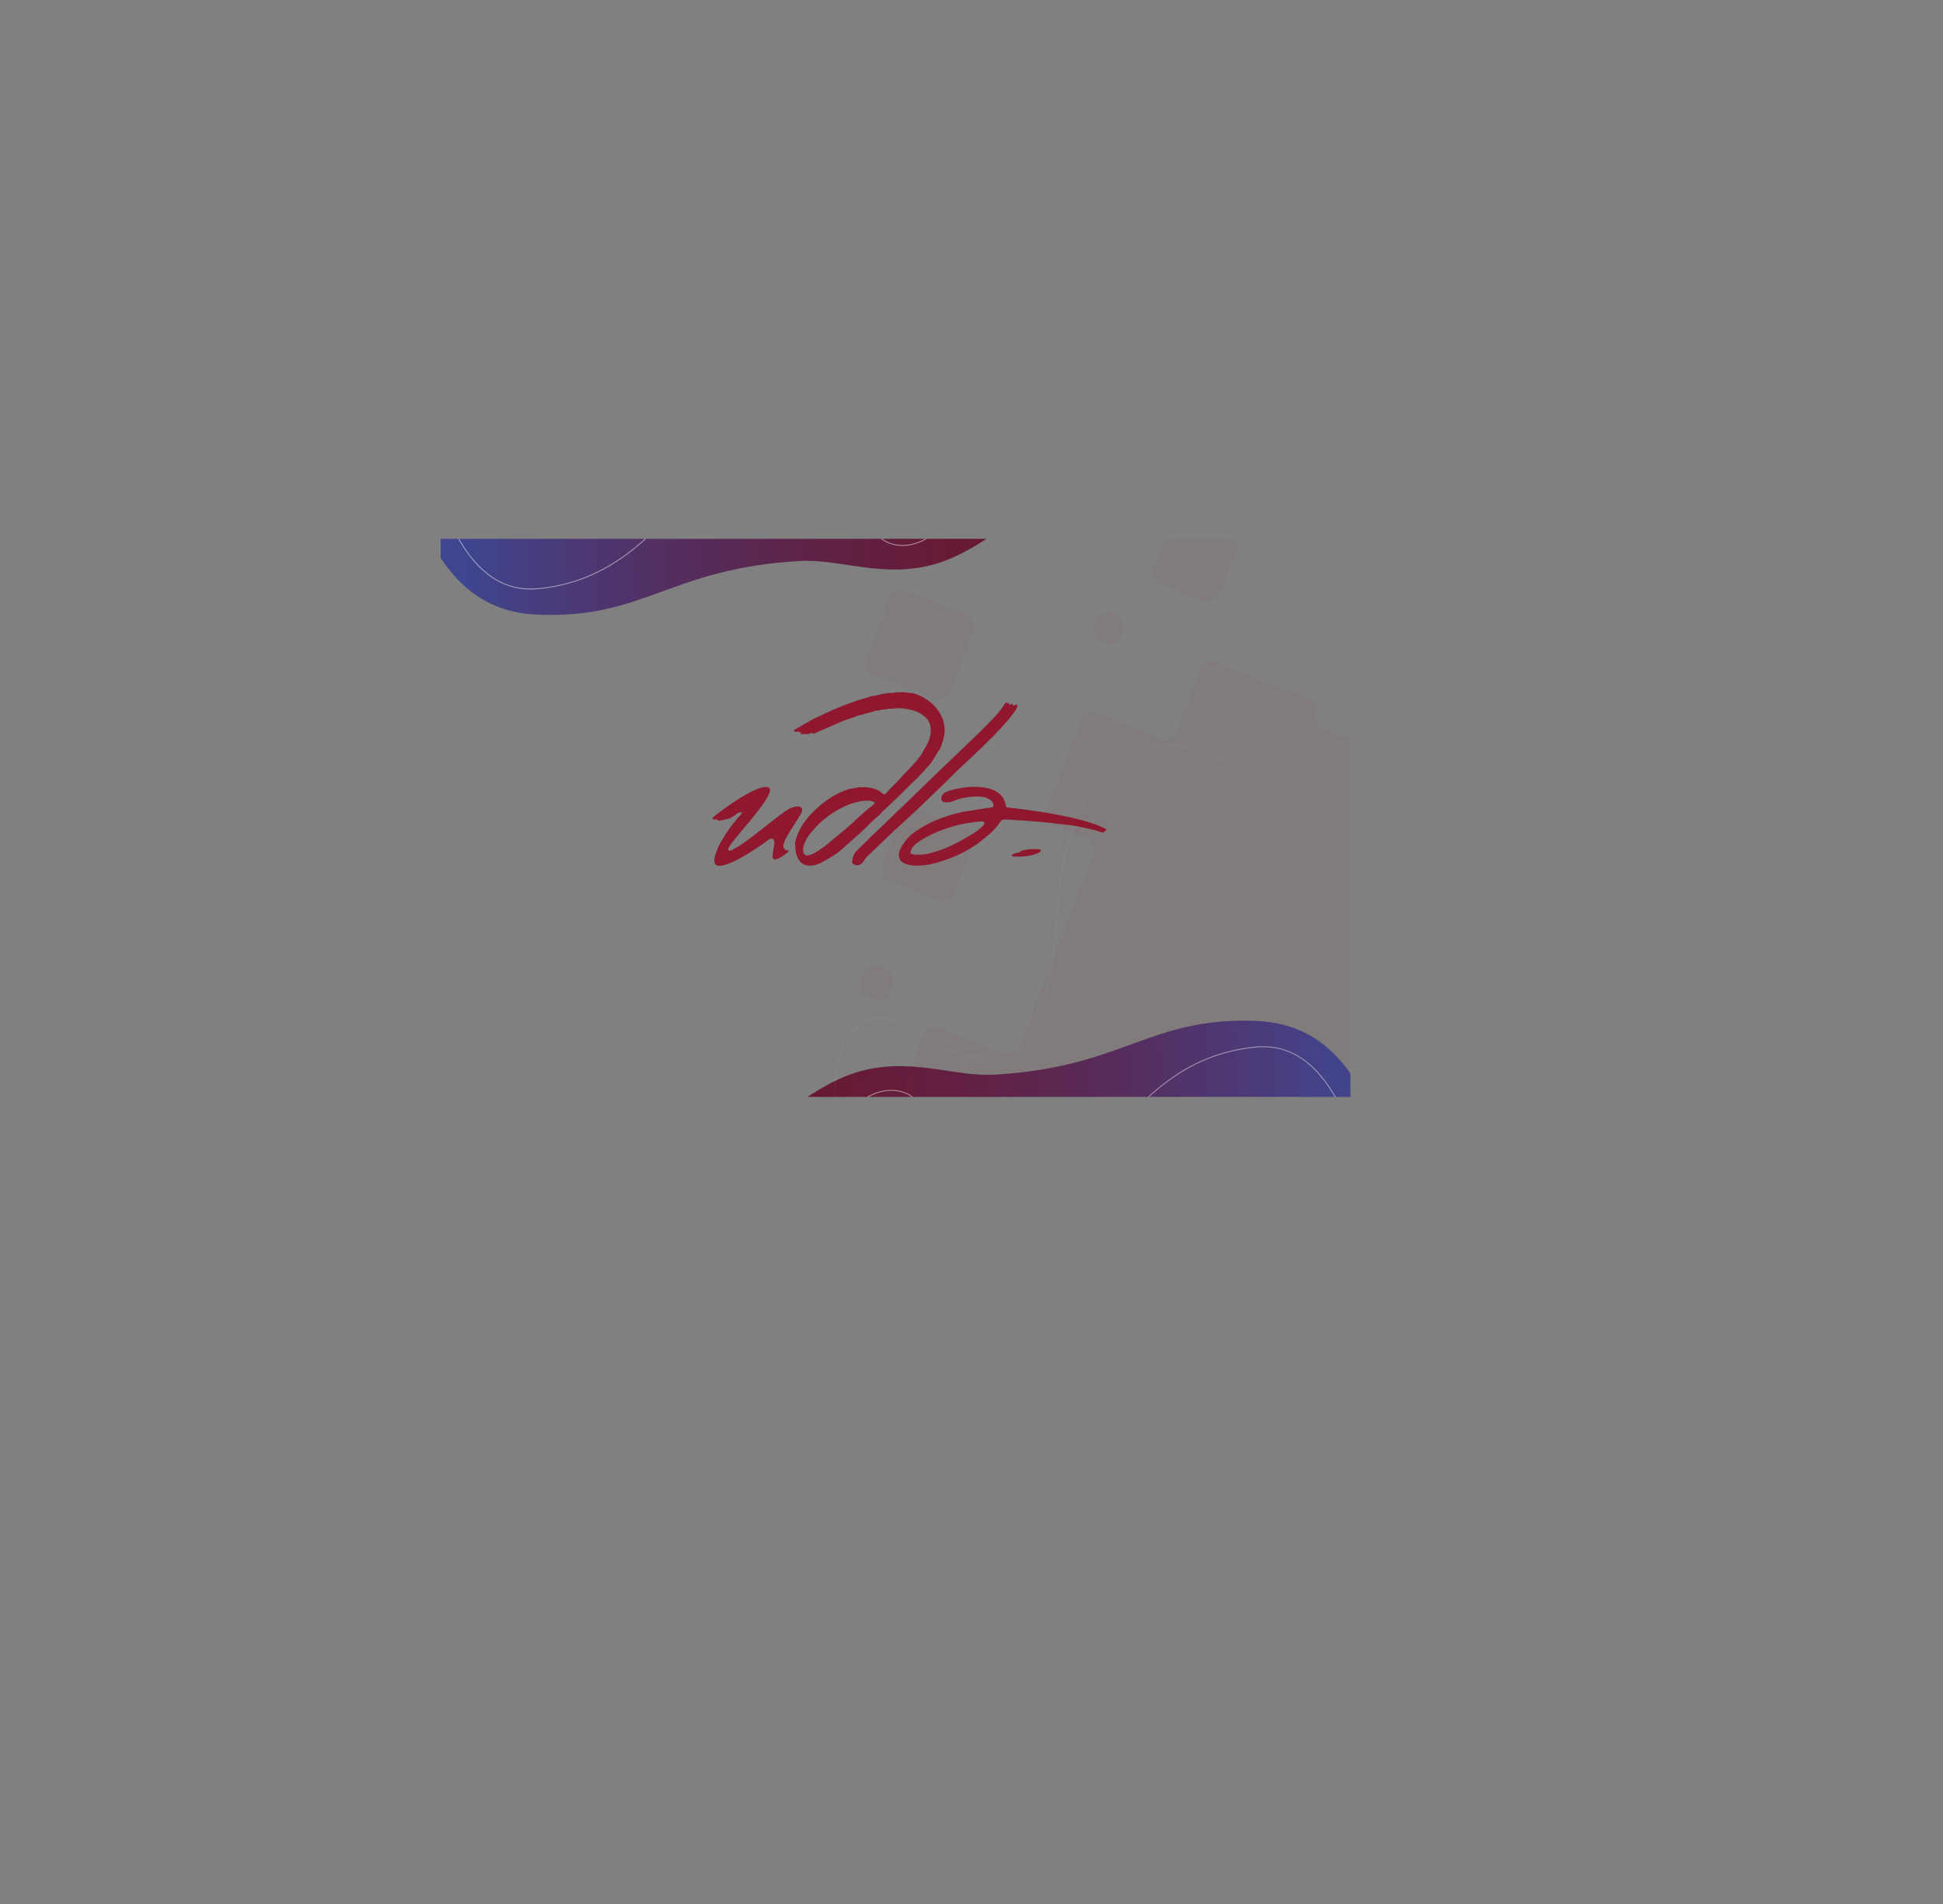 <?xml version="1.0" encoding="UTF-8"?>
<svg xmlns="http://www.w3.org/2000/svg" onmouseup="{ if(window.parent.document.onmouseup) window.parent.document.onmouseup(arguments[0]);}" xml:space="preserve" style="enable-background:new 0 0 2187.6 2144.2;" viewBox="0 0 2187.6 2144.2" y="0px" x="0px" id="Layer_1" version="1.1" xmlns:xlink="http://www.w3.org/1999/xlink"><rect x="0" y="0" width="2187.6" height="2144.2" fill="#808080" stroke="none"/><style type="text/css">
	.st0{clip-path:url(#SVGID_2_);}
	.st1{fill:url(#SVGID_3_);}
	.st2{opacity:0.5;fill:none;stroke:#FFFFFF;stroke-miterlimit:10;enable-background:new    ;}
	.st3{fill:url(#SVGID_4_);}
	.st4{opacity:0.1;}
	.st5{fill:url(#SVGID_5_);}
	.st6{opacity:5.000000e-02;}
	.st7{fill:#8F172E;}
	.st8{fill-rule:evenodd;clip-rule:evenodd;fill:#8F172E;}
</style><g id="Layer_2_1_"><g id="Layer_1-2"><g><defs><rect data-cppathid="10000" height="628.4" width="1024.3" y="606.7" x="496.1" id="SVGID_1_"/></defs><clipPath id="SVGID_2_"><use style="overflow:visible;" xlink:href="#SVGID_1_"/></clipPath><g class="st0"><linearGradient gradientTransform="matrix(1 0 0 -1 496.11 2749.65)" y2="2405.758" x2="685.706" y1="2381.489" x1="19.582" gradientUnits="userSpaceOnUse" id="SVGID_3_"><stop style="stop-color:#3F458F" offset="0"/><stop style="stop-color:#444084" offset="7.000000e-02"/><stop style="stop-color:#542E5F" offset="0.35"/><stop style="stop-color:#5F2144" offset="0.6"/><stop style="stop-color:#671A34" offset="0.83"/><stop style="stop-color:#69172E" offset="1"/></linearGradient><path data-cppathid="10001" d="M261.6,512.6c4.2-7.2,81.5-151.1,129.6-133.2c28.9,10.7,23.1-6.8,61.8,141.1      c25.3,96.8,64.1,167.8,151.9,171.6c121,5.1,149-52.1,295.2-60.4c46.6-2.7,95.8,20.6,154.8,2.8c54.8-16.5,124-78.7,147.7-107.6      l-164-506.1L191.9,232.6L261.6,512.6z" class="st1"/><path data-cppathid="10002" d="M1149.3,465.8c-40,78.4-90.5,154.1-138.5,148c-55-7-41-105.3-93.2-117c-137.6-31-150.3,148.8-310,165.9      c-135.8,14.6-122.3-268.9-219.3-284.9c-29.7-4.9-53.9,73.9-68.9,134.2" class="st2"/><path data-cppathid="10003" d="M922.8,56.7c-20.1,64.8-24.2,119.8-51.5,115.4c-24.9-4-3.8-104.6-22.9-108.8      c-25-5.5-61.7,164.6-106.4,163.9c-23.4-0.4-53.1-47.3-86.2-228.5" class="st2"/><linearGradient gradientTransform="matrix(-1 0 0 1 13871.4 11675.65)" y2="-10177.789" x2="13033.427" y1="-10202.068" x1="12367.303" gradientUnits="userSpaceOnUse" id="SVGID_4_"><stop style="stop-color:#3F458F" offset="0"/><stop style="stop-color:#444084" offset="7.000000e-02"/><stop style="stop-color:#542E5F" offset="0.35"/><stop style="stop-color:#5F2144" offset="0.6"/><stop style="stop-color:#671A34" offset="0.83"/><stop style="stop-color:#69172E" offset="1"/></linearGradient><path data-cppathid="10004" d="M1758.2,1329.1c-4.2,7.2-81.5,151.1-129.6,133.2c-28.8-10.8-23.2,6.8-61.8-141.1      c-25.3-96.8-64.1-167.8-151.8-171.6c-121-5.1-149,52.1-295.2,60.4c-46.6,2.7-95.8-20.6-154.8-2.8      c-54.8,16.5-124,78.7-147.6,107.6l164,506.1l846.7-211.7L1758.2,1329.1z" class="st3"/><path data-cppathid="10005" d="M870.4,1376c40-78.4,90.6-154.1,138.5-148c55,7,41,105.3,93.2,117c137.6,31,150.3-148.8,310-165.9      c135.8-14.6,122.3,268.9,219.3,284.9c29.7,4.9,53.8-73.9,68.9-134.2" class="st2"/><path data-cppathid="10006" d="M1097,1785c20.1-64.8,24.2-119.8,51.5-115.4c24.9,4,3.8,104.6,22.9,108.8c25,5.5,61.6-164.6,106.4-163.9      c23.4,0.4,53.1,47.3,86.2,228.5" class="st2"/><g class="st4"><linearGradient gradientTransform="matrix(-0.8 -0.61 -0.61 0.8 3069.56 2152.49)" y2="624.285" x2="1005.625" y1="282.64" x1="1668.17" gradientUnits="userSpaceOnUse" id="SVGID_5_"><stop style="stop-color:#8F172E" offset="0"/><stop style="stop-color:#69172E" offset="1"/></linearGradient><path data-cppathid="10007" d="M1958.3,1276.8c1.2,8.2,30.8,169-17.9,185.2c-29.2,9.7-13.8,19.8-136.3-71.3       c-80.2-59.6-154.8-90.7-225.6-38.5c-97.5,71.9-83.7,134.1-192.5,232.3c-34.7,31.3-87.6,44.1-122.5,94.9       c-32.4,47.2-47.6,139.1-48,176.5l443.9,291.8l528.1-696.2L1958.3,1276.8z" class="st5"/><path data-cppathid="10008" d="M953.9,1355.2c-17.8-86.3-25.6-177,15.6-202.3c47.3-29.1,97.8,56.4,145.8,32.8       c126.6-62.1,24.3-210.3,138.2-323.8c96.8-96.5,263.3,133,348.9,84.6c26.2-14.8-4.1-91.4-30-147.9" class="st2"/><path data-cppathid="10009" d="M1386,1532.1c-24.8-63.2-55.9-108.6-31.9-122.3c21.9-12.5,68.3,79.2,85.8,70.5       c22.9-11.4-54.7-167-19.4-194.6c18.4-14.4,71,3.6,209.9,124.2" class="st2"/></g><path data-cppathid="10010" d="M0.4,1641c37-56.8,56-108.5,81-96.9c22.9,10.6-25,101.7-7.7,111c22.5,12.1,104.2-141.4,147.1-128.5      c22.4,6.7,38.2,60.1,20.5,243.5" class="st2"/><g class="st6"><path data-cppathid="10011" d="M1019.9,665.3l68.1,26.5c7.2,2.8,10.8,10.9,8,18.2l-26.4,68.2c-2.8,7.2-10.9,10.8-18.1,8l-68.1-26.5       c-7.2-2.8-10.8-10.9-8-18.2l26.4-68.2C1004.6,666.1,1012.7,662.5,1019.9,665.3z" class="st7"/><path data-cppathid="10012" d="M1726.8,912.7l-237.6-92.4c-6.6-2.6-9.8-10-7.3-16.6l0,0c2.6-6.6-0.7-14-7.3-16.6c0,0,0,0,0,0L1368.6,746       c-6.6-2.6-14,0.7-16.5,7.3l-27.5,71.1c-2.5,6.6-9.9,9.9-16.5,7.3c0,0,0,0,0,0l-73.6-28.6c-6.6-2.6-14,0.7-16.5,7.3l-39.7,102.5       c-2.5,6.6,0.7,14,7.3,16.5l39,15.2c6.6,2.6,9.8,10,7.3,16.6l-84.4,218.1c-2.6,6.6-10,9.9-16.5,7.3l-74.2-28.8       c-6.6-2.5-13.9,0.7-16.5,7.3l-38.2,98.7c-2.6,6.6,0.7,14,7.2,16.6l98.5,38.3c6.6,2.6,14-0.7,16.5-7.3c0,0,0,0,0,0l28.6-73.8       c2.5-6.6,9.9-9.9,16.5-7.3c0,0,0,0,0,0l57.9,22.5c6.6,2.6,9.8,10,7.3,16.6c0,0,0,0,0,0l-10.1,26.1c-2.6,6.6,0.7,14,7.3,16.6       c0,0,0,0,0,0l132.6,51.6c6.6,2.6,14-0.7,16.5-7.3c0,0,0,0,0,0l4.2-10.8c2.5-6.6,9.9-9.9,16.5-7.3c0,0,0,0,0,0l43.8,17       c6.6,2.6,14-0.7,16.5-7.3c0,0,0,0,0,0l14.7-38c2.5-6.6,9.9-9.9,16.5-7.3l40,15.6c6.6,2.6,14-0.7,16.5-7.3c0,0,0,0,0,0       l25.8-66.7c2.6-6.6,10-9.9,16.5-7.3l8.1,3.2c6.6,2.6,14-0.7,16.5-7.3c0,0,0,0,0,0l117.5-303.3       C1736.7,922.7,1733.4,915.3,1726.8,912.7z" class="st7"/><path data-cppathid="10013" d="M1032.8,911.9l54,21c7.2,2.8,10.8,10.9,8,18.2l-21,54.1c-2.8,7.2-10.9,10.8-18.1,8l-54-21       c-7.2-2.8-10.8-10.9-8-18.2l21-54.1C1017.5,912.7,1025.6,909.1,1032.8,911.9z" class="st7"/><path data-cppathid="10014" d="M1336,584.1l47.5,18.5c7.2,2.8,10.8,10.9,8,18.2l-18.4,47.6c-2.8,7.2-10.9,10.8-18.1,8l-47.5-18.5       c-7.2-2.8-10.8-10.9-8-18.2l18.4-47.6C1320.7,584.9,1328.8,581.3,1336,584.1z" class="st7"/><path data-cppathid="10015" d="M1252.3,690.8l4.7,1.8c7.2,2.8,10.8,10.9,8,18.2l-1.8,4.8c-2.8,7.2-10.9,10.8-18.1,8l-4.7-1.8       c-7.2-2.8-10.8-10.9-8-18.2l1.8-4.8C1237,691.6,1245.1,688,1252.3,690.8z" class="st7"/><path data-cppathid="10016" d="M989.4,1088.5l7.5,2.9c7.2,2.8,10.8,10.9,8,18.2l-2.9,7.5c-2.8,7.2-10.9,10.8-18.1,8l-7.5-2.9       c-7.2-2.8-10.8-10.9-8-18.2l2.9-7.5C974.1,1089.3,982.2,1085.7,989.4,1088.5z" class="st7"/><path data-cppathid="10017" d="M943.7,891L943.7,891c4.2,1.6,6.3,6.3,4.6,10.5l0,0c-1.6,4.2-6.3,6.3-10.5,4.6l0,0       c-4.2-1.6-6.3-6.3-4.6-10.5l0,0C934.8,891.4,939.5,889.3,943.7,891z" class="st7"/></g></g></g><path data-cppathid="10018" d="M1067.1,878.3c1.7-1.7,3.3-3.4,5-5.1l5.3-5.2c5.5-5.1,11-10.2,16.5-15.4l15-14.4c1.6-1.6,3.2-3.3,4.9-5    c2.9-2.5,5.6-5.2,8-8.2c1.8-1.9,3.7-3.7,5.5-5.5c4-4.9,8.4-9.2,12.1-14.3c2-2.7,6.2-7.6,6.1-11.2c0-0.2,0-0.3,0-0.4    c-0.2,0-0.4-0.1-0.6-0.1c-0.3,0-0.5,0.1-0.8,0.2l-0.4,0.2l-0.3-0.3l-0.1-0.2c-0.5,0.6-1.3,0.9-2.1,0.9h-0.1h-0.1l-0.6-0.2    l-0.7-0.2l0.5-0.6h-0.1l-0.1-0.5c0-0.2-0.1-0.2-0.6-0.3c-0.4,0-0.9,0.1-1.2,0.3c-0.3,0.1-0.5,0.3-0.6,0.5l-0.2,0.6l-0.5-0.2    c-0.2-0.1-0.3-0.1-0.5-0.2l-0.2-0.1l-0.1-0.2c0-0.1-0.1-0.1-0.1-0.2l-0.2-0.5l0.5-0.3h0.1c-0.1-0.1-0.3-0.3-0.4-0.4    c-0.3,0.1-0.7,0.2-1,0.2h-0.2l-0.2-0.1c-0.4-0.3-0.8-0.6-1.2-0.9c-0.5,0.2-0.8,0.1-1,0.2c-0.9,0.8-1.6,1.8-2.2,2.8    c-0.9,1.4-1.8,2.9-2.3,3.6l-3.9,4.9c-4.6,5.7-10.1,10.8-15.2,16l-9.4,9.4c-10.6,10.2-21.2,20.4-31.9,30.6    c-7.6,7.3-15.3,14.7-22.9,22l-47.7,46.1c-5.5,5.2-11,10.5-16.5,15.7c-2.3,2.3-4.6,4.6-6.9,6.9l-9.5,9.3c-2.4,2.6-3.9,5.9-4.3,9.5    c-0.1,0.8-0.2,1.5-0.2,2.3c0,0.6,0,1.1,0.2,1.7c0.5,0.4,1.1,0.8,1.6,1.2c1.1,0.7,2.3,1.2,3.6,1.2c2.7-0.2,5.1-1.5,6.7-3.6    c1.3-1.6,2.2-3.4,3.5-5.2l0,0l0,0l18.8-18l11.9-11.4l24-22l9.1-8.6l11.7-11.3L1067.1,878.3z" class="st7"/><path data-cppathid="10019" d="M1177.7,915l-22.4-3.3l-22-2.7l-0.4-0.1l-0.1-0.4c-2.4-17.1-16.8-22.6-36.8-22.6c-0.5,0-0.9,0-1.4,0    c-3.2,0.3-6.4,0.5-9.5,0.8c-8.1,1.6-15.9,2.6-21.8,6c-2.2,1.3-3.5,3.7-3.7,6.2c0,1.4,0.7,2.8,1.8,3.6c1.2,0.7,2.5,1.1,3.9,1    c2.2-0.1,4.4-0.4,6.6-1c2.7-1,5.4-2,8.2-3c6.5-1.7,13.2-2.6,19.9-2.7c3.5-0.1,7.1,0.4,10.5,1.5c2.5,0.9,7.9,3.7,8,8.1    c0,0.7-0.1,1.3-0.4,1.9v0.1l-0.1,0.1c-0.8,0.7-2.5,0.9-4.5,1.1c-1.9,0.3-3.9,0.4-4.7,0.6l-24.5,3.9c-17.5,3.7-32.8,9.5-46.1,17.4    c-6,3.6-12.3,7.4-16.5,12.6c-2.9,3.6-9.7,11.4-9.7,18.6c0,1.4,0.3,2.9,0.8,4.2c2.4,5.7,10.7,7.8,19.7,7.8c6.5-0.1,13-0.9,19.3-2.6    c18.7-5.1,34.7-12.1,48.5-21.9c4.6-3.3,8.8-7,13.2-10.6c4-3.4,7.6-7.2,10.7-11.4c1.1-1.5,2.2-3.1,3.3-4.6l0,0l0,0    c0.7-0.4,1.5-0.6,2.3-0.6c1.1-0.1,2.2-0.2,3.3-0.2c0.7,0,1.3,0,2,0.1l22.7,1.4c4,0.3,8,0.7,11.9,1c4.5,0.4,9,0.8,13.6,1.2    c9.5,1.6,19,1.8,28.2,3.6c7.4,1.5,14.6,2.9,21.7,4.8c3.1,0.8,6.4,2.4,9.6,2.6c0-0.1,0.1-0.3,0.1-0.4l0.1-0.4h0.4h0.8l-0.2-0.3    l-0.8-1l1.3,0.1h0.7c0-0.1-0.1-0.2-0.1-0.3l-0.3-0.7l0.8-0.1l0.7-0.1c-8.1-5.1-18.2-7.8-28.5-10.8    C1205.3,920,1191.6,917.8,1177.7,915z M1104.8,931.6l-0.4-0.4L1104.8,931.6c-4.1,4-9.3,7.1-14.2,10c-12.7,7.6-25.9,14.3-41.8,18.7    c-4.8,1.4-9.8,2.1-14.8,2.1c-2.9,0.1-5.8-0.3-8.6-1.1l-0.3-0.1v-0.4v-0.1c0.1-8.2,10.2-13.6,15.3-16.7c12-7.1,26.4-12.2,41.6-15.9    c4.8-1.1,9.6-1.6,14.7-2.5c2.4-0.2,4.7-0.4,7.1-0.6c0.5,0,1.1-0.1,1.7-0.1c1.1,0,2.3,0,2.8,1.2c0,0.2,0.1,0.3,0.1,0.5    C1108.2,928.8,1105.4,931,1104.8,931.6z" class="st7"/><path data-cppathid="10020" d="M1162.2,956.1c3.2-0.1,8.5-0.3,9.9,1.4c-0.3,1.7-3,2.8-4.4,3.4c-5,2.2-11.8,3.4-18.7,3.6    c-3.3,0.1-8.5,0.6-10.1-1.2c0.1-0.1,0.2-0.3,0.3-0.4l2.4-1.9l6.4-1.3c0.3-0.3,0.5-0.6,0.8-0.9c1.1-0.7,2.4-1.2,3.7-1.5l7-1.2    C1160.4,956.2,1161.3,956.2,1162.2,956.1z" class="st8"/><path data-cppathid="10021" d="M901.8,908.9c-1.1-0.6-2.4-0.9-3.6-0.8c-2.7,0.1-5.3,0.7-7.7,1.7c-5.8,2.4-18.3,12.5-31.3,22.7    s-26.6,20.8-35.1,24.5c-0.9,0.4-1.8,0.7-2.7,0.8c-0.4,0-0.9-0.1-1.2-0.4c-0.3-0.3-0.4-0.8-0.3-1.2c0.1-1.2,1-2.6,2.3-4.6    c1.3-2,3.1-4.3,5.3-7c4.3-5.4,10.1-12.1,15.9-19.1c11.5-13.8,23.1-28.9,23.6-35.5c0.2-1-0.1-2-0.8-2.7c-1.1-0.9-2.6-1.4-4-1.2    c-7.1-0.1-20.4,7-32.4,14.7c-8.9,5.7-17.5,11.8-25.8,18.4c-0.8,0.5-1.4,1.3-1.8,2.1l0,0l0,0v0.2l0,0c0,0.3,0.1,0.6,0.6,0.8    c0.4,0.2,0.9,0.4,1.4,0.4h0.2l0.2-0.1h0.1c0.2,0,0.3,0,0.5,0.1h0.2c0.3,0,0.7-0.1,1.3-0.1c0.7,0,1.4,0.4,1.6,1.1    c0,0.2,0.4,0.4,1.2,0.4c1-0.1,2-0.2,3-0.5c1.8-0.5,3.6-0.4,5.2-1.1c1-0.4,2.1-0.6,3.2-0.7l0,0c2.2-1.1,4.3-2.4,6.4-3.9    c2.5-1.6,4.6-3.1,4.6-3.1l0.5,0.5v-0.3l0,0c0.3-0.1,0.5-0.1,0.8-0.2c0.4-0.1,0.9-0.2,1.3-0.2c0.2,0,0.3,0,0.5,0.1    c0.2,0.2,0.4,0.4,0.3,0.7c0,0.2-0.1,0.5-0.3,0.6l0,0v0.1c-6.9,7.4-13.1,15.5-18.6,24.1c-4.8,7.4-7.9,13.6-8.3,15v0.1v0.1    c-2.3,5.3-3.6,9.4-3.8,12.4c-0.2,2.7,0.3,4.4,1.2,5.5c1.2,1.2,2.9,1.8,4.6,1.6c6.2,0,16.7-4.7,27.4-10.9c10-5.9,19.7-12.3,29-19.3    l0.2-0.1h0.2c0.7-0.1,1.4-0.2,2.1-0.2c0.6,0,1.2,0.1,1.6,0.5c0.3,0.3,0.5,0.6,0.6,1c0.4,0.4,0.6,0.9,0.6,1.5    c0.1,0.8,0.1,1.6,0,2.4c-0.3,3.2-1.4,7.6-1.5,9.6c0,0.2,0,0.5,0,0.7l0.1,0.2l-0.1,0.3c-0.2,0.8-0.3,1.6-0.4,2.4    c-0.2,1.3,0,2.6,0.6,3.8c0.5,0.7,1.3,1,2.1,0.9c3.6,0.1,10.7-4.9,14.1-8c0.6-0.5,1.1-1.1,1.7-1.8l0,0c0,0,0-0.1-0.2-0.1    c-0.3-0.1-0.5-0.1-0.8-0.1c-0.6,0-1.3-0.1-1.9-0.4c-2.6-0.6-3.8-2.7-3.5-5.2c0.8-7.9,12.1-22.5,17.7-32.5l0,0l0,0    c2.4-3.3,3.4-5.8,3.6-7.4C903.2,910.6,902.7,909.5,901.8,908.9z" class="st7"/><path data-cppathid="10022" d="M1027.4,780.4c-1.3-0.1-2.5-0.1-3.8-0.2h-0.1l0,0c-2.5-0.6-5.1-0.8-7.7-0.8c-2.8,0-5.7,0.2-8.1,0.2    c-2.7,1.2-7.3,0.3-10,1c-4,0.9-8.7,1.6-12.4,2.8h-0.1h-1.6c-1.4,0.3-3.1,0.7-4.6,1.2c-4.5,1.5-9.4,2.6-13.9,4.2    c-3.4,1.2-6.9,2.4-10.3,3.7c-10.2,3.7-20.2,8-29.9,12.8c-3.9,2-7.8,3.3-11.3,5.4c-5.2,3.1-10.7,6.1-15.8,9.1    c-1.4,0.9-2.9,1.6-4.2,2.4c0.1,0.3,0.2,0.5,0.3,0.8l1.6,0.3c0.3,0.4,0,0.7-0.2,1.2c1.7-0.1,2.6-1.1,4.5-0.8c0,0.3,0,0.6,0,0.9    l2.2-0.2c0,0,0,0.1,0.1,0.1c-0.4,0.4-0.6,0.9-0.7,1.4c0.1,0.1,0.2,0.3,0.3,0.4c2.7,1,5.7-0.4,8.2,0.5c1.6-1.1,3.5-1.6,5.5-1.4    c0.2,0.2,0.4,0.6,0.7,0.9c2.2-1.1,4.5-2.1,6.7-3.1c1.1-0.5,2.3-1,3.4-1.5c7.1-3,14.7-6.4,22-9.5c5.7-2.4,11.6-3.8,17.1-6.2    c2.1-0.9,4.1-0.8,6-1.5c4.8-1.7,10.2-2.5,15-4.3h0.1h1.6c1.8-0.4,4.5-0.9,6.2-1.4h0.1h2.2c1.2-0.2,3.7-0.5,4.7-0.9h4.3    c1.9-0.3,3.9-0.5,5.8-0.5c8.3,0,17.9,2.3,22.9,4.9c4.3,2.2,8.5,5.3,11.1,9.4c1.8,3.1,2.7,6.7,2.6,10.4c0,5.8-1.5,11.4-4.3,16.4    c-6.4,10.8-4.6,9.8-12.4,19c-5.7,6.7-12.3,12.7-18,19.3c-3.9,4.5-8.2,8.3-12.2,12.5c-1.4,1.4-3,4-5,5.2l-0.1,0.1h-0.1h-0.2h-0.1    h-0.1l0,0c-0.1,0-0.1-0.1-0.2-0.1c-0.1-0.1-0.4-0.3-0.7-0.5c-0.5-0.4-1.3-1-2-1.5c-1.2-0.9-2.4-1.8-3.7-2.6    c-4.1-2-9.2-3.1-14.7-3.7l-2.3,0.3h-0.1l-3.3-0.2c-4.6,1-9.9,1.2-14.3,2.7c-19.6,6.7-39.4,22.9-50,39c-3.8,5.6-6.6,11.9-8.4,18.4    c-0.4,1.4-0.5,2.9-0.5,4.4c0,0.7,0,1.4,0.2,2.2c0.4,2.5,0.1,4.7,0.6,6.7c1.4,6.4,5.2,12.9,11,14.4c1.6,0.4,3.3,0.6,5,0.6    c5.6,0,10.9-2.3,14.8-4.5c5.2-3.1,10.2-5.8,15-9.1c5.3-3.7,9.8-8.4,14.7-12.6c6.2-5.3,12.3-10.7,18.1-16.4c2.4-2.4,4.7-5,7.3-7.3    c2.8-2.4,5.5-4.9,8.3-7.4c1.9-1.7,3.6-4,5.7-5.8c2.8-2.3,5.2-5.1,8-7.6c6.6-6,13-12.2,19.2-18.6c6.8-6.9,14.3-13.3,20.2-21    c1-1,2-2,3-3c3.2-3.4,6.3-9.6,8.9-13.6c1.3-1.6,0.8-1.6,2.1-3.1c0.7-0.9,1.2-1.9,1.7-3c1.2-2.9,2.2-5.9,3-9    c1-3.5,1.6-7.1,1.6-10.7C1063.4,800.8,1044.8,784.6,1027.4,780.4z M984.9,904.3c-1.6,2.4-4.6,4.2-6.6,5.8    c-3.9,3.1-7.5,6.7-11.4,9.9l-8.3,7.7c-5.7,4.9-11.3,9.8-17.2,14.5c-4.6,3.6-8.9,7.9-13.8,11.3c-4.3,3-9,6.6-14.2,8.7    c-1.5,0.6-3,0.9-4.6,1l0,0c-1.3,0.1-2.6-0.5-3.4-1.5c-0.9-1.4-1.4-3.1-1.3-4.8c0-1.5,0.2-2.9,0.6-4.3c1.7-5.4,4.5-10.5,8.2-14.8    c11.2-14.1,25.8-25,42.4-31.8c4.3-1.8,9-2.6,13.8-3.9l5.9-0.6h0.1c3.3,0,7.2,0.3,9.4,2h1L984.9,904.3z" class="st7"/></g></g></svg>